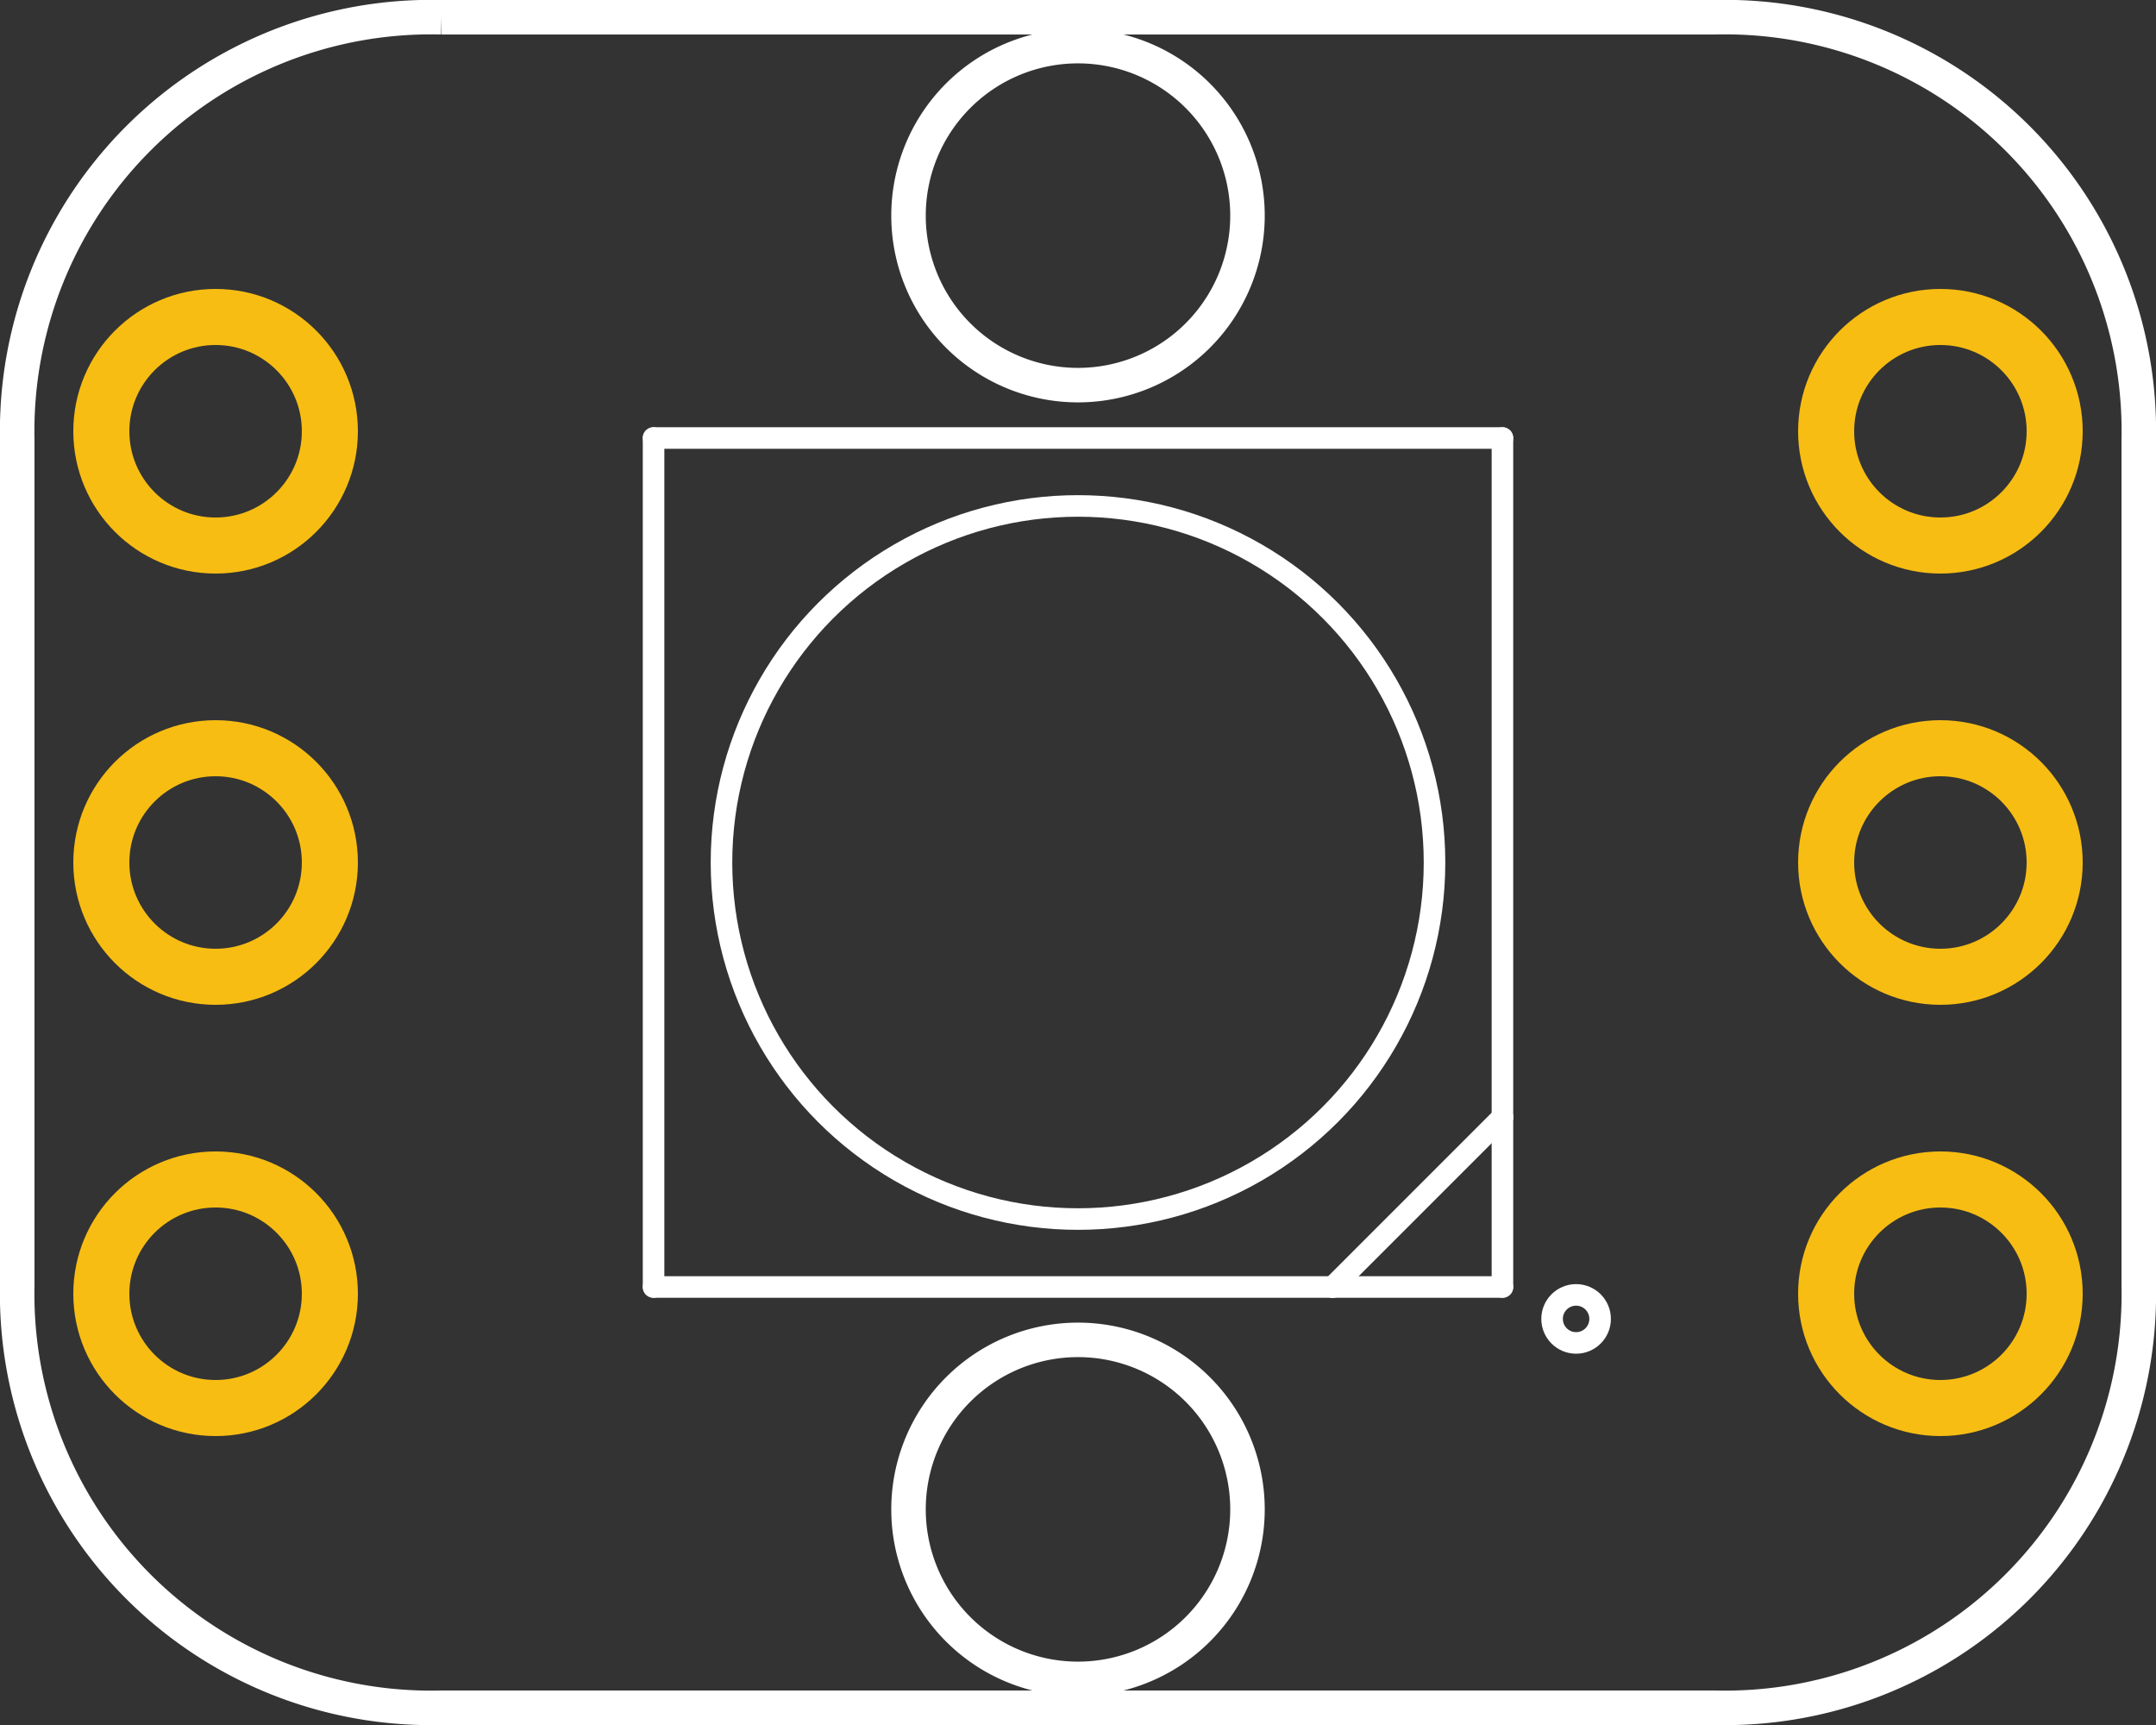 <?xml version='1.0' encoding='UTF-8' standalone='no'?>
<!-- Created with Fritzing (http://www.fritzing.org/) -->
<svg xmlns="http://www.w3.org/2000/svg"  viewBox="0 0 36 28.8" y="0in" x="0in" baseProfile="tiny" height="0.4in" version="1.2" width="0.5in">
    <rect x="0" y="0" width="36" height="28.8" fill="#333333" stroke="none"/>
    <desc >
        <referenceFile >Breadboard NeoPixel_pcb.svg</referenceFile>
    </desc>
    <desc >Fritzing footprint generated by brd2svg</desc>
    <g  id="silkscreen" gorn="0.2">
        <path stroke="white"  fill="none" d="M7.373,0.288L28.627,0.288A6.912,6.912,0,0,1,35.712,7.344L35.712,21.456A6.912,6.912,0,0,1,28.627,28.512L7.373,28.512A6.912,6.912,0,0,1,0.288,21.456L0.288,7.344A6.912,6.912,0,0,1,7.373,0.288M15.17,3.6a2.83,2.83,0,1,0,5.66,0,2.83,2.83,0,1,0,-5.66,0zM15.17,25.2a2.83,2.83,0,1,0,5.66,0,2.83,2.83,0,1,0,-5.66,0z" stroke-width="0.576"/>
        <g >
            <title >element:JP1</title>
            <g >
                <title >package:1X03-CLEANBIG</title>
            </g>
        </g>
        <g >
            <title >element:JP2</title>
            <g >
                <title >package:1X03-CLEANBIG</title>
            </g>
        </g>
        <g >
            <title >element:LED1</title>
            <g >
                <title >package:WS28115050</title>
                <line stroke="white"  x1="10.913" x2="25.087" y2="7.313" stroke-width="0.36" y1="7.313" stroke-linecap="round"/>
                <line stroke="white"  x1="25.087" x2="25.087" y2="18.652" stroke-width="0.36" y1="7.313" stroke-linecap="round"/>
                <line stroke="white"  x1="25.087" x2="25.087" y2="21.487" stroke-width="0.36" y1="18.652" stroke-linecap="round"/>
                <line stroke="white"  x1="25.087" x2="22.252" y2="21.487" stroke-width="0.36" y1="21.487" stroke-linecap="round"/>
                <line stroke="white"  x1="22.252" x2="10.913" y2="21.487" stroke-width="0.36" y1="21.487" stroke-linecap="round"/>
                <line stroke="white"  x1="10.913" x2="10.913" y2="7.313" stroke-width="0.36" y1="21.487" stroke-linecap="round"/>
                <line stroke="white"  x1="22.252" x2="25.087" y2="18.652" stroke-width="0.36" y1="21.487" stroke-linecap="round"/>
                <circle stroke="white"  r="0.401" cy="22.02" fill="none" cx="26.317" stroke-width="0.36"/>
                <circle stroke="white"  r="5.953" cy="14.4" fill="none" cx="18" stroke-width="0.36"/>
            </g>
        </g>
    </g>
    <g  id="copper1" gorn="0.3">
        <g  id="copper0" gorn="0.3.0">
            <circle stroke="#F7BD13"  id="connector2pad" r="1.908" cy="21.6" fill="none" cx="3.6" stroke-width="0.936" connectorname="IN" gorn="0.3.0.0"/>
            <circle stroke="#F7BD13"  id="connector3pad" r="1.908" cy="14.4" fill="none" cx="3.6" stroke-width="0.936" connectorname="GND" gorn="0.3.0.1"/>
            <circle stroke="#F7BD13"  id="connector4pad" r="1.908" cy="7.2" fill="none" cx="3.6" stroke-width="0.936" connectorname="VDD" gorn="0.3.0.2"/>
            <circle stroke="#F7BD13"  id="connector5pad" r="1.908" cy="7.2" fill="none" cx="32.4" stroke-width="0.936" connectorname="VDD" gorn="0.3.0.3"/>
            <circle stroke="#F7BD13"  id="connector6pad" r="1.908" cy="14.4" fill="none" cx="32.4" stroke-width="0.936" connectorname="GND" gorn="0.3.0.4"/>
            <circle stroke="#F7BD13"  id="connector7pad" r="1.908" cy="21.6" fill="none" cx="32.4" stroke-width="0.936" connectorname="OUT" gorn="0.3.0.5"/>
        </g>
    </g>
</svg>
